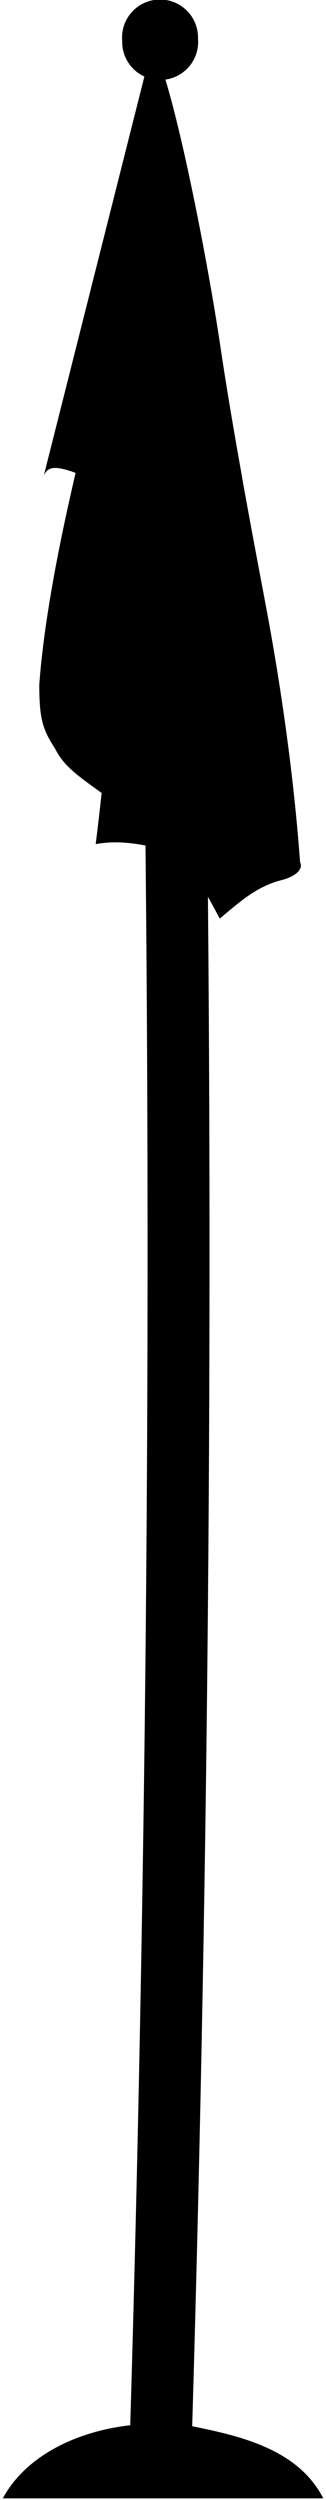 <svg viewBox="0 0 197.42 1513.67">
  <path class="steelMedium" d="M116.39,1469q15.51-525.85,8.08-1052.06-.94-67.21-2.27-134.43l-37.51.74Q86.4,370.09,87.49,457,89,577.72,89.29,698.5q.94,385-10.42,769.91c-29.54,3.22-62.33,16.82-77.19,44.26h194.1C180.72,1483.19,146.28,1475,116.39,1469Z"/>
  <path class="stripeWhite" d="M33.26,453.06c9.86,20.1,31.11,22.89,76.43,67.84,10.23,10.15,16.31,22,23.39,35.24,11.46-9.42,21.54-19.21,37.6-23.32,8.14-2.08,13.08-6.51,11.09-10.7l-108-154.19C46.34,403.48,19.79,431.19,33.26,453.06Z"/>
  <g class="stripeRed">
    <path d="M111.21,481.67c-27.38-25.51-53.82-38.09-69.3-49.7-4.19-3.62-6-7.61-6.3-11.76-6.41,12.23-8.34,23.12-2.35,32.85,9.86,20.1,31.11,22.89,76.43,67.84,10.23,10.15,16.31,22,23.39,35.24,7.67-6.31,14.73-12.79,23.38-17.61C156.46,538.53,135.1,504.85,111.21,481.67Z"/>
    <path d="M177.8,529.91c-11.16-19.58-19.13-37.67-43-59.56-29.31-26.8-38.7-33.57-67.07-51C55.34,411.59,50,405.54,49.3,399.31c7.25-9.72,15.82-20.16,24.48-31.38l108,154.19c1.31,2.74-.36,5.59-4,7.81Z"/>
  </g>
  <path class="stripeWhite" d="M92.31,27c13.48,26,33.88,133.56,41,182s18.16,107.31,27.51,156.84,17.09,104,20.91,156.28c-6.3-9.62-13.94-16.14-25.31-13.21-19.34,5.41-35.64,11.48-50.63,7.16-16.29-4.21-31.84-8-47.85-5C71.09,407.78,81.77,219.77,92.31,27Z"/>
  <g class="stripeRed">
    <path d="M126,516.76c9.38-1.46,19.43-4.76,30.46-7.85"/>
    <path d="M78,271.47h.14"/>
    <path d="M130.87,277.71h0"/>
    <line x1="109.69" y1="276.16" x2="109.69" y2="276.16"/>
    <path d="M126,516.51c4.49-76.89-12.63-150.27-16.27-240.35a55.46,55.46,0,0,1,15.55.07,30.45,30.45,0,0,1,5.63,1.48c7.49,89,25.59,158.19,25.59,231.2Z"/>
    <path d="M92.79,275.75c-.91,91.31,4.39,167,.9,237.33-12-2.69-23.71-4.25-35.71-2,7.35-57.94,13.94-142.52,20.17-239.63,4.88.49,7.85,2.91,14.64,4.27Z"/>
  </g>
  <path class="stripeWhite" d="M50.34,267.17C35.87,326.59,26.51,376.53,23.8,414.61c0,20.71,2.15,27.32,9.46,38.45-3.07-12.71,1.7-28.61,11.91-37.8C60,402,71.73,391,79.24,377.85,110.1,320.6,79.82,294.08,50.34,267.17Z"/>
  <g class="stripeRed">
    <path d="M87.79,312c-4.31,19.7-11.22,32.71-30.8,52.66-14.56,13-26.15,23.05-31.91,35.47q-.78,7.48-1.28,14.45c0,20.71,2.15,27.32,9.46,38.45-3.07-12.71,1.7-28.61,11.91-37.8C60,402,71.73,391,79.24,377.85,94.4,349.72,94.8,329,87.79,312Z"/>
    <path d="M78,295.39a140.89,140.89,0,0,0-13.22-14.72,153.64,153.64,0,0,1-14.4,17.69c-3.3,3.14-6.43,6.1-9.35,8.95q-5.05,23.1-8.77,43.78c5.78-7.29,13.51-14.35,22.44-22.67C66.63,315.76,73.53,306,78,295.39Z"/>
  </g>
  <path class="fieldBlue" d="M78,271.47c6.5.59,9.56,4.6,22.38,5.16,8,.35,14.73-2.06,24.85-.4,9.28,1.52,14.62,6.32,21.35,12.5-4.93-27.55-9.59-55-13.24-79.73-7.16-48.42-27.56-156-41-182C87.68,111.68,83,195.42,78.15,271.48Z"/>
  <path class="stripeWhite" d="M92.31,27,26.51,288c2.46-6.16,8.22-5.14,15-3.16,10.66,3.12,22.41,11,38.88,32.33,15.29,19.84,8.64,34.7-1.1,60.72C96,354,99.28,316.5,98.56,273.76,100.53,206.84,97.3,120.26,92.31,27Z"/>
  <g class="stripeRed">
    <path d="M98.53,295c-15.66-27.28-39.28-50.55-61.4-46.6L26.51,288c2.46-6.16,8.21-5.14,15-3.16,10.66,3.12,22.41,11,38.88,32.33,15.29,19.84,8.64,34.7-1.1,60.72C93.13,358.06,97.77,328.8,98.53,295Z"/>
    <path d="M45.93,213l8.33-33.38c16.27-3.59,32.29,10.83,44.78,31.46.15,15.2.14,29.78-.07,43.64C85.2,231.21,66.45,211.46,45.93,213Z"/>
  </g>
  <path class="fieldBlue" d="M98.31,170.11c-10.46-16.46-22.62-26.93-36.49-20.79L92.31,27C95,77.34,97.18,125.71,98.31,170.11Z"/>
  <path class="bronzeDark" d="M74,24.76a23,23,0,1,1,45.9-1.4A23,23,0,1,1,74,24.76Z"/>
</svg>
